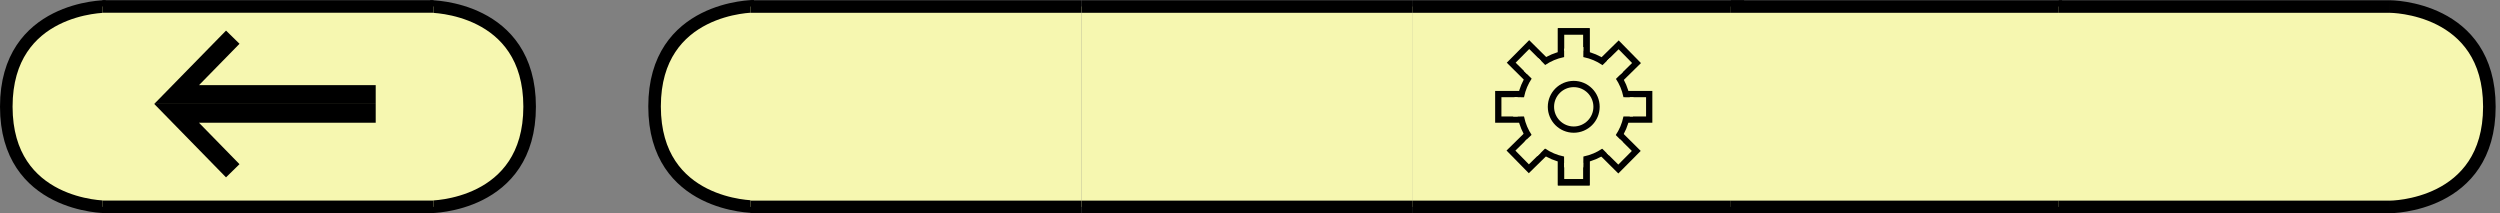 <?xml version="1.0" encoding="UTF-8" standalone="no"?>
<svg
   xmlns:dc="http://purl.org/dc/elements/1.1/"
   xmlns:cc="http://creativecommons.org/ns#"
   xmlns:rdf="http://www.w3.org/1999/02/22-rdf-syntax-ns#"
   xmlns:svg="http://www.w3.org/2000/svg"
   xmlns="http://www.w3.org/2000/svg"
   xmlns:sodipodi="http://sodipodi.sourceforge.net/DTD/sodipodi-0.dtd"
   xmlns:inkscape="http://www.inkscape.org/namespaces/inkscape"
   width="398.694mm"
   height="34mm"
   viewBox="0 0 398.694 34"
   version="1.1"
   id="svg3843"
   inkscape:version="1.0.2 (e86c870879, 2021-01-15, custom)"
   sodipodi:docname="settings_buttons.svg"
   inkscape:export-filename="C:\Users\PC-AUREL\Documents\OTHER\diverese Programmfiles\Solar2D\pipe_game\inkscape\settings_buttons.png"
   inkscape:export-xdpi="50.799999"
   inkscape:export-ydpi="50.799999">
  <rect x="0" y="0" width="398.694" height="34" fill="#808080" stroke="none"/>
  <defs
     id="defs3837" />
  <sodipodi:namedview
     id="base"
     pagecolor="#ffffff"
     bordercolor="#666666"
     borderopacity="1.0"
     inkscape:pageopacity="0.0"
     inkscape:pageshadow="2"
     inkscape:zoom="0.35"
     inkscape:cx="704.85734"
     inkscape:cy="46.303296"
     inkscape:document-units="mm"
     inkscape:current-layer="layer1"
     inkscape:document-rotation="0"
     showgrid="false"
     inkscape:window-width="1280"
     inkscape:window-height="658"
     inkscape:window-x="-6"
     inkscape:window-y="-6"
     inkscape:window-maximized="1"
     inkscape:snap-bbox="true" />
  <g
     inkscape:label="Layer 1"
     inkscape:groupmode="layer"
     id="layer1"
     transform="translate(199.604,-58.701)">
    <path
       style="display:inline;fill:#f6f7b0;fill-opacity:1;fill-rule:nonzero;stroke:none;stroke-width:0.036;stroke-linejoin:round;stroke-miterlimit:4;stroke-dasharray:none"
       d="m 181.547,59.743 c 4.288,0.358 8.68,1.921 11.608,5.222 2.717,2.961 3.734,7.136 3.586,11.088 0.057,4.203 -1.465,8.558 -4.678,11.347 -3.028,2.655 -7.05,3.934 -11.011,4.155 0,-10.622 0,-21.245 0,-31.867 0.165,0.018 0.33,0.037 0.495,0.055 z"
       id="path5052-8-48" />
    <path
       style="display:inline;fill:none;stroke:#000000;stroke-width:2.005;stroke-linecap:butt;stroke-linejoin:miter;stroke-miterlimit:4;stroke-dasharray:none;stroke-opacity:1"
       d="m 181.547,59.743 c 0,0 15.847,0 15.847,15.978 0,15.978 -15.847,15.978 -15.847,15.978 v 0"
       id="path5048-6-2"
       sodipodi:nodetypes="cscc" />
    <path
       style="display:inline;fill:#f6f7b0;fill-opacity:1;fill-rule:nonzero;stroke:none;stroke-width:0.036;stroke-linejoin:round;stroke-miterlimit:4;stroke-dasharray:none"
       d="m -79.368,59.703 c -4.288,0.358 -8.68,1.921 -11.608,5.222 -2.717,2.961 -3.734,7.136 -3.586,11.088 -0.057,4.203 1.465,8.558 4.678,11.347 3.028,2.655 7.05,3.934 11.011,4.155 0,-10.622 0,-21.245 0,-31.867 -0.165,0.018 -0.33,0.037 -0.495,0.055 z"
       id="path5052-8-3" />
    <path
       style="display:inline;fill:none;stroke:#000000;stroke-width:2.005;stroke-linecap:butt;stroke-linejoin:miter;stroke-miterlimit:4;stroke-dasharray:none;stroke-opacity:1"
       d="m -79.368,59.703 c 0,0 -15.847,0 -15.847,15.978 0,15.978 15.847,15.978 15.847,15.978 v 0"
       id="path5048-6-8"
       sodipodi:nodetypes="cscc" />
    <rect
       style="display:inline;fill:#f6f7b0;fill-opacity:1;stroke:none;stroke-width:2.005;stroke-linejoin:round;stroke-miterlimit:4;stroke-dasharray:none"
       id="rect1724-5-3"
       width="52.823"
       height="31.956"
       x="-27.106"
       y="59.741" />
    <path
       style="display:inline;fill:none;stroke:#000000;stroke-width:2.005;stroke-linecap:butt;stroke-linejoin:miter;stroke-miterlimit:4;stroke-dasharray:none;stroke-opacity:1"
       d="m -27.106,59.742 c 52.823,0 52.823,0 52.823,0"
       id="path1716-48-8" />
    <path
       style="display:inline;fill:none;stroke:#000000;stroke-width:2.005;stroke-linecap:butt;stroke-linejoin:miter;stroke-miterlimit:4;stroke-dasharray:none;stroke-opacity:1"
       d="M -27.106,91.698 H 25.718"
       id="path1720-4-1" />
    <rect
       style="display:inline;fill:#f6f7b0;fill-opacity:1;stroke:none;stroke-width:2.005;stroke-linejoin:round;stroke-miterlimit:4;stroke-dasharray:none"
       id="rect1724-5-6"
       width="52.823"
       height="31.956"
       x="25.718"
       y="59.742" />
    <path
       style="display:inline;fill:none;stroke:#000000;stroke-width:2.005;stroke-linecap:butt;stroke-linejoin:miter;stroke-miterlimit:4;stroke-dasharray:none;stroke-opacity:1"
       d="m 25.718,59.742 c 52.823,0 52.823,0 52.823,0"
       id="path1716-48-2" />
    <path
       style="display:inline;fill:none;stroke:#000000;stroke-width:2.005;stroke-linecap:butt;stroke-linejoin:miter;stroke-miterlimit:4;stroke-dasharray:none;stroke-opacity:1"
       d="M 25.718,91.698 H 78.541"
       id="path1720-4-8" />
    <rect
       style="display:inline;fill:#f6f7b0;fill-opacity:1;stroke:none;stroke-width:2.005;stroke-linejoin:round;stroke-miterlimit:4;stroke-dasharray:none"
       id="rect1724-5-36"
       width="52.823"
       height="31.956"
       x="76.428"
       y="59.743" />
    <path
       style="display:inline;fill:none;stroke:#000000;stroke-width:2.005;stroke-linecap:butt;stroke-linejoin:miter;stroke-miterlimit:4;stroke-dasharray:none;stroke-opacity:1"
       d="m 76.428,59.742 c 52.823,0 52.823,0 52.823,0"
       id="path1716-48-81" />
    <path
       style="display:inline;fill:none;stroke:#000000;stroke-width:2.005;stroke-linecap:butt;stroke-linejoin:miter;stroke-miterlimit:4;stroke-dasharray:none;stroke-opacity:1"
       d="M 76.428,91.698 H 129.252"
       id="path1720-4-3" />
    <rect
       style="display:inline;fill:#f6f7b0;fill-opacity:1;stroke:none;stroke-width:2.005;stroke-linejoin:round;stroke-miterlimit:4;stroke-dasharray:none"
       id="rect1724-5-5"
       width="52.823"
       height="31.956"
       x="-79.929"
       y="59.742" />
    <path
       style="display:inline;fill:none;stroke:#000000;stroke-width:2.005;stroke-linecap:butt;stroke-linejoin:miter;stroke-miterlimit:4;stroke-dasharray:none;stroke-opacity:1"
       d="m -79.929,59.742 c 52.823,0 52.823,0 52.823,0"
       id="path1716-48-1" />
    <path
       style="display:inline;fill:none;stroke:#000000;stroke-width:2.005;stroke-linecap:butt;stroke-linejoin:miter;stroke-miterlimit:4;stroke-dasharray:none;stroke-opacity:1"
       d="m -79.929,91.698 h 52.823"
       id="path1720-4-6" />
    <path
       style="display:inline;fill:#f6f7b0;fill-opacity:1;fill-rule:nonzero;stroke:none;stroke-width:0.036;stroke-linejoin:round;stroke-miterlimit:4;stroke-dasharray:none"
       d="m -182.754,59.732 c -4.288,0.358 -8.68,1.921 -11.608,5.222 -2.717,2.961 -3.734,7.136 -3.586,11.088 -0.057,4.203 1.465,8.558 4.678,11.347 3.028,2.655 7.05,3.934 11.011,4.155 0,-10.622 0,-21.245 0,-31.867 -0.165,0.018 -0.33,0.037 -0.495,0.055 z"
       id="path5052-1-98" />
    <path
       style="display:inline;fill:none;stroke:#000000;stroke-width:2.005;stroke-linecap:butt;stroke-linejoin:miter;stroke-miterlimit:4;stroke-dasharray:none;stroke-opacity:1"
       d="m -182.754,59.732 c 0,0 -15.847,0 -15.847,15.978 0,15.978 15.847,15.978 15.847,15.978 v 0"
       id="path5048-7-9-83"
       sodipodi:nodetypes="cscc" />
    <path
       style="display:inline;fill:#f6f7b0;fill-opacity:1;fill-rule:nonzero;stroke:none;stroke-width:0.036;stroke-linejoin:round;stroke-miterlimit:4;stroke-dasharray:none"
       d="m -130.987,59.732 c 4.288,0.358 8.68,1.921 11.608,5.222 2.717,2.961 3.734,7.136 3.586,11.088 0.057,4.203 -1.465,8.558 -4.678,11.347 -3.028,2.655 -7.05,3.934 -11.011,4.155 0,-10.622 0,-21.245 0,-31.867 0.165,0.018 0.33,0.037 0.495,0.055 z"
       id="path5052-1-98-6" />
    <path
       style="display:inline;fill:none;stroke:#000000;stroke-width:2.005;stroke-linecap:butt;stroke-linejoin:miter;stroke-miterlimit:4;stroke-dasharray:none;stroke-opacity:1"
       d="m -130.987,59.732 c 0,0 15.847,0 15.847,15.978 0,15.978 -15.847,15.978 -15.847,15.978 v 0"
       id="path5048-7-9-83-9"
       sodipodi:nodetypes="cscc" />
    <rect
       style="fill:#f6f7b0;fill-opacity:1;stroke:none;stroke-width:2.005;stroke-linejoin:round;stroke-miterlimit:4;stroke-dasharray:none"
       id="rect1724-1-9-7"
       width="52.823"
       height="31.956"
       x="-183.283"
       y="59.732" />
    <path
       style="display:inline;fill:none;stroke:#000000;stroke-width:2.005;stroke-linecap:butt;stroke-linejoin:miter;stroke-miterlimit:4;stroke-dasharray:none;stroke-opacity:1"
       d="m -183.283,59.733 c 52.823,0 52.823,0 52.823,0"
       id="path1716-0-8-9" />
    <path
       style="display:inline;fill:none;stroke:#000000;stroke-width:2.005;stroke-linecap:butt;stroke-linejoin:miter;stroke-miterlimit:4;stroke-dasharray:none;stroke-opacity:1"
       d="m -183.283,91.689 h 52.823"
       id="path1720-2-4-1" />
    <rect
       style="display:inline;fill:#f6f7b0;fill-opacity:1;stroke:none;stroke-width:2.005;stroke-linejoin:round;stroke-miterlimit:4;stroke-dasharray:none"
       id="rect1724-5-36-6"
       width="52.823"
       height="31.956"
       x="128.723"
       y="59.743" />
    <path
       style="display:inline;fill:none;stroke:#000000;stroke-width:2.005;stroke-linecap:butt;stroke-linejoin:miter;stroke-miterlimit:4;stroke-dasharray:none;stroke-opacity:1"
       d="m 128.723,59.743 c 52.823,0 52.823,0 52.823,0"
       id="path1716-48-81-0" />
    <path
       style="display:inline;fill:none;stroke:#000000;stroke-width:2.005;stroke-linecap:butt;stroke-linejoin:miter;stroke-miterlimit:4;stroke-dasharray:none;stroke-opacity:1"
       d="m 128.723,91.698 h 52.823"
       id="path1720-4-3-1" />
    <path
       style="fill:none;stroke:#000000;stroke-width:3.007;stroke-linecap:butt;stroke-linejoin:miter;stroke-miterlimit:4;stroke-dasharray:none;stroke-opacity:1"
       d="m -139.687,73.777 -31.749,2.91e-4 8.954,-9.146"
       id="path915"
       sodipodi:nodetypes="ccc" />
    <path
       style="fill:none;stroke:#000000;stroke-width:3.006;stroke-linecap:butt;stroke-linejoin:miter;stroke-miterlimit:4;stroke-dasharray:none;stroke-opacity:1"
       d="m -139.687,76.775 h -31.754 l 8.955,9.159"
       id="path915-2"
       sodipodi:nodetypes="ccc" />
    <rect
       style="fill:none;stroke:#000000;stroke-width:1;stroke-miterlimit:4;stroke-dasharray:none;stroke-opacity:1;paint-order:fill markers stroke"
       id="rect5260"
       width="4.069"
       height="24.069"
       x="49.338"
       y="63.701" />
    <path
       style="fill:#f6f7b0;fill-opacity:1;stroke:none;stroke-width:0.265px;stroke-linecap:butt;stroke-linejoin:miter;stroke-opacity:1"
       d="m 49.839,66.472 v 1.89 l 3.059,0.095 0.012,-2.256 z"
       id="path5262"
       sodipodi:nodetypes="ccccc" />
    <path
       style="fill:#f6f7b0;fill-opacity:1;stroke:none;stroke-width:0.265px;stroke-linecap:butt;stroke-linejoin:miter;stroke-opacity:1"
       d="m 49.839,85.371 3.047,0.024 0.035,-2.268 -3.095,-0.213 z"
       id="path5266"
       sodipodi:nodetypes="ccccc" />
    <rect
       style="fill:none;stroke:#000000;stroke-width:1;stroke-miterlimit:4;stroke-dasharray:none;stroke-opacity:1;paint-order:fill markers stroke"
       id="rect5260-0"
       width="4.069"
       height="24.069"
       x="49.338"
       y="63.701" />
    <rect
       style="fill:none;stroke:#000000;stroke-width:1;stroke-miterlimit:4;stroke-dasharray:none;stroke-opacity:1;paint-order:fill markers stroke"
       id="rect5260-0-3"
       width="4.069"
       height="24.069"
       x="-77.77"
       y="39.338"
       transform="rotate(-90)" />
    <rect
       style="fill:none;stroke:#000000;stroke-width:1;stroke-miterlimit:4;stroke-dasharray:none;stroke-opacity:1;paint-order:fill markers stroke"
       id="rect5260-0-3-8"
       width="4.069"
       height="24.069"
       x="-19.573"
       y="77.784"
       transform="rotate(-45.199)" />
    <rect
       style="fill:none;stroke:#000000;stroke-width:1;stroke-miterlimit:4;stroke-dasharray:none;stroke-opacity:1;paint-order:fill markers stroke"
       id="rect5260-0-3-9"
       width="4.069"
       height="24.069"
       x="-92.066"
       y="-28.444"
       transform="rotate(-134.48)" />
    <ellipse
       style="fill:#f6f7b0;fill-opacity:1;stroke:#000000;stroke-width:1;stroke-miterlimit:4;stroke-dasharray:none;stroke-opacity:1;paint-order:fill markers stroke"
       id="path5236-4"
       cx="51.372"
       cy="75.735"
       rx="8.571"
       ry="8.571" />
    <ellipse
       style="fill:#f6f7b0;fill-opacity:1;stroke:#000000;stroke-width:1;stroke-miterlimit:4;stroke-dasharray:none;stroke-opacity:1;paint-order:fill markers stroke"
       id="path5236"
       cx="51.372"
       cy="75.735"
       rx="3.636"
       ry="3.636" />
    <path
       style="fill:#f6f7b0;fill-opacity:1;stroke:none;stroke-width:0.265px;stroke-linecap:butt;stroke-linejoin:miter;stroke-opacity:1"
       d="m 49.839,66.472 v 1.89 l 3.059,0.095 0.012,-2.256 z"
       id="path5262-8"
       sodipodi:nodetypes="ccccc" />
    <path
       style="fill:#f6f7b0;fill-opacity:1;stroke:none;stroke-width:0.265px;stroke-linecap:butt;stroke-linejoin:miter;stroke-opacity:1"
       d="m 49.839,85.371 3.047,0.024 0.035,-2.268 -3.095,-0.213 z"
       id="path5266-7"
       sodipodi:nodetypes="ccccc" />
    <path
       style="fill:#f6f7b0;fill-opacity:1;stroke:none;stroke-width:0.265px;stroke-linecap:butt;stroke-linejoin:miter;stroke-opacity:1"
       d="m 58.923,77.273 h 1.89 l 0.095,-3.059 -2.256,-0.012 z"
       id="path5262-8-3"
       sodipodi:nodetypes="ccccc" />
    <path
       style="fill:#f6f7b0;fill-opacity:1;stroke:none;stroke-width:0.265px;stroke-linecap:butt;stroke-linejoin:miter;stroke-opacity:1"
       d="m 44.17,77.273 0.024,-3.047 -2.268,-0.035 -0.213,3.095 z"
       id="path5266-7-2"
       sodipodi:nodetypes="ccccc" />
    <path
       style="fill:#f6f7b0;fill-opacity:1;stroke:none;stroke-width:0.265px;stroke-linecap:butt;stroke-linejoin:miter;stroke-opacity:1"
       d="m 55.646,82.147 1.341,1.332 2.223,-2.104 -1.592,-1.598 z"
       id="path5262-8-3-7"
       sodipodi:nodetypes="ccccc" />
    <path
       style="fill:#f6f7b0;fill-opacity:1;stroke:none;stroke-width:0.265px;stroke-linecap:butt;stroke-linejoin:miter;stroke-opacity:1"
       d="m 45.178,71.751 2.164,-2.146 -1.584,-1.623 -2.332,2.046 z"
       id="path5266-7-2-4"
       sodipodi:nodetypes="ccccc" />
    <path
       style="fill:#f6f7b0;fill-opacity:1;stroke:none;stroke-width:0.265px;stroke-linecap:butt;stroke-linejoin:miter;stroke-opacity:1"
       d="m 57.837,71.542 1.348,-1.324 -2.076,-2.249 -1.618,1.572 z"
       id="path5262-8-3-2"
       sodipodi:nodetypes="ccccc" />
    <path
       style="fill:#f6f7b0;fill-opacity:1;stroke:none;stroke-width:0.265px;stroke-linecap:butt;stroke-linejoin:miter;stroke-opacity:1"
       d="m 47.311,81.879 -2.118,-2.191 -1.643,1.564 2.017,2.357 z"
       id="path5266-7-2-8"
       sodipodi:nodetypes="ccccc" />
  </g>
</svg>
